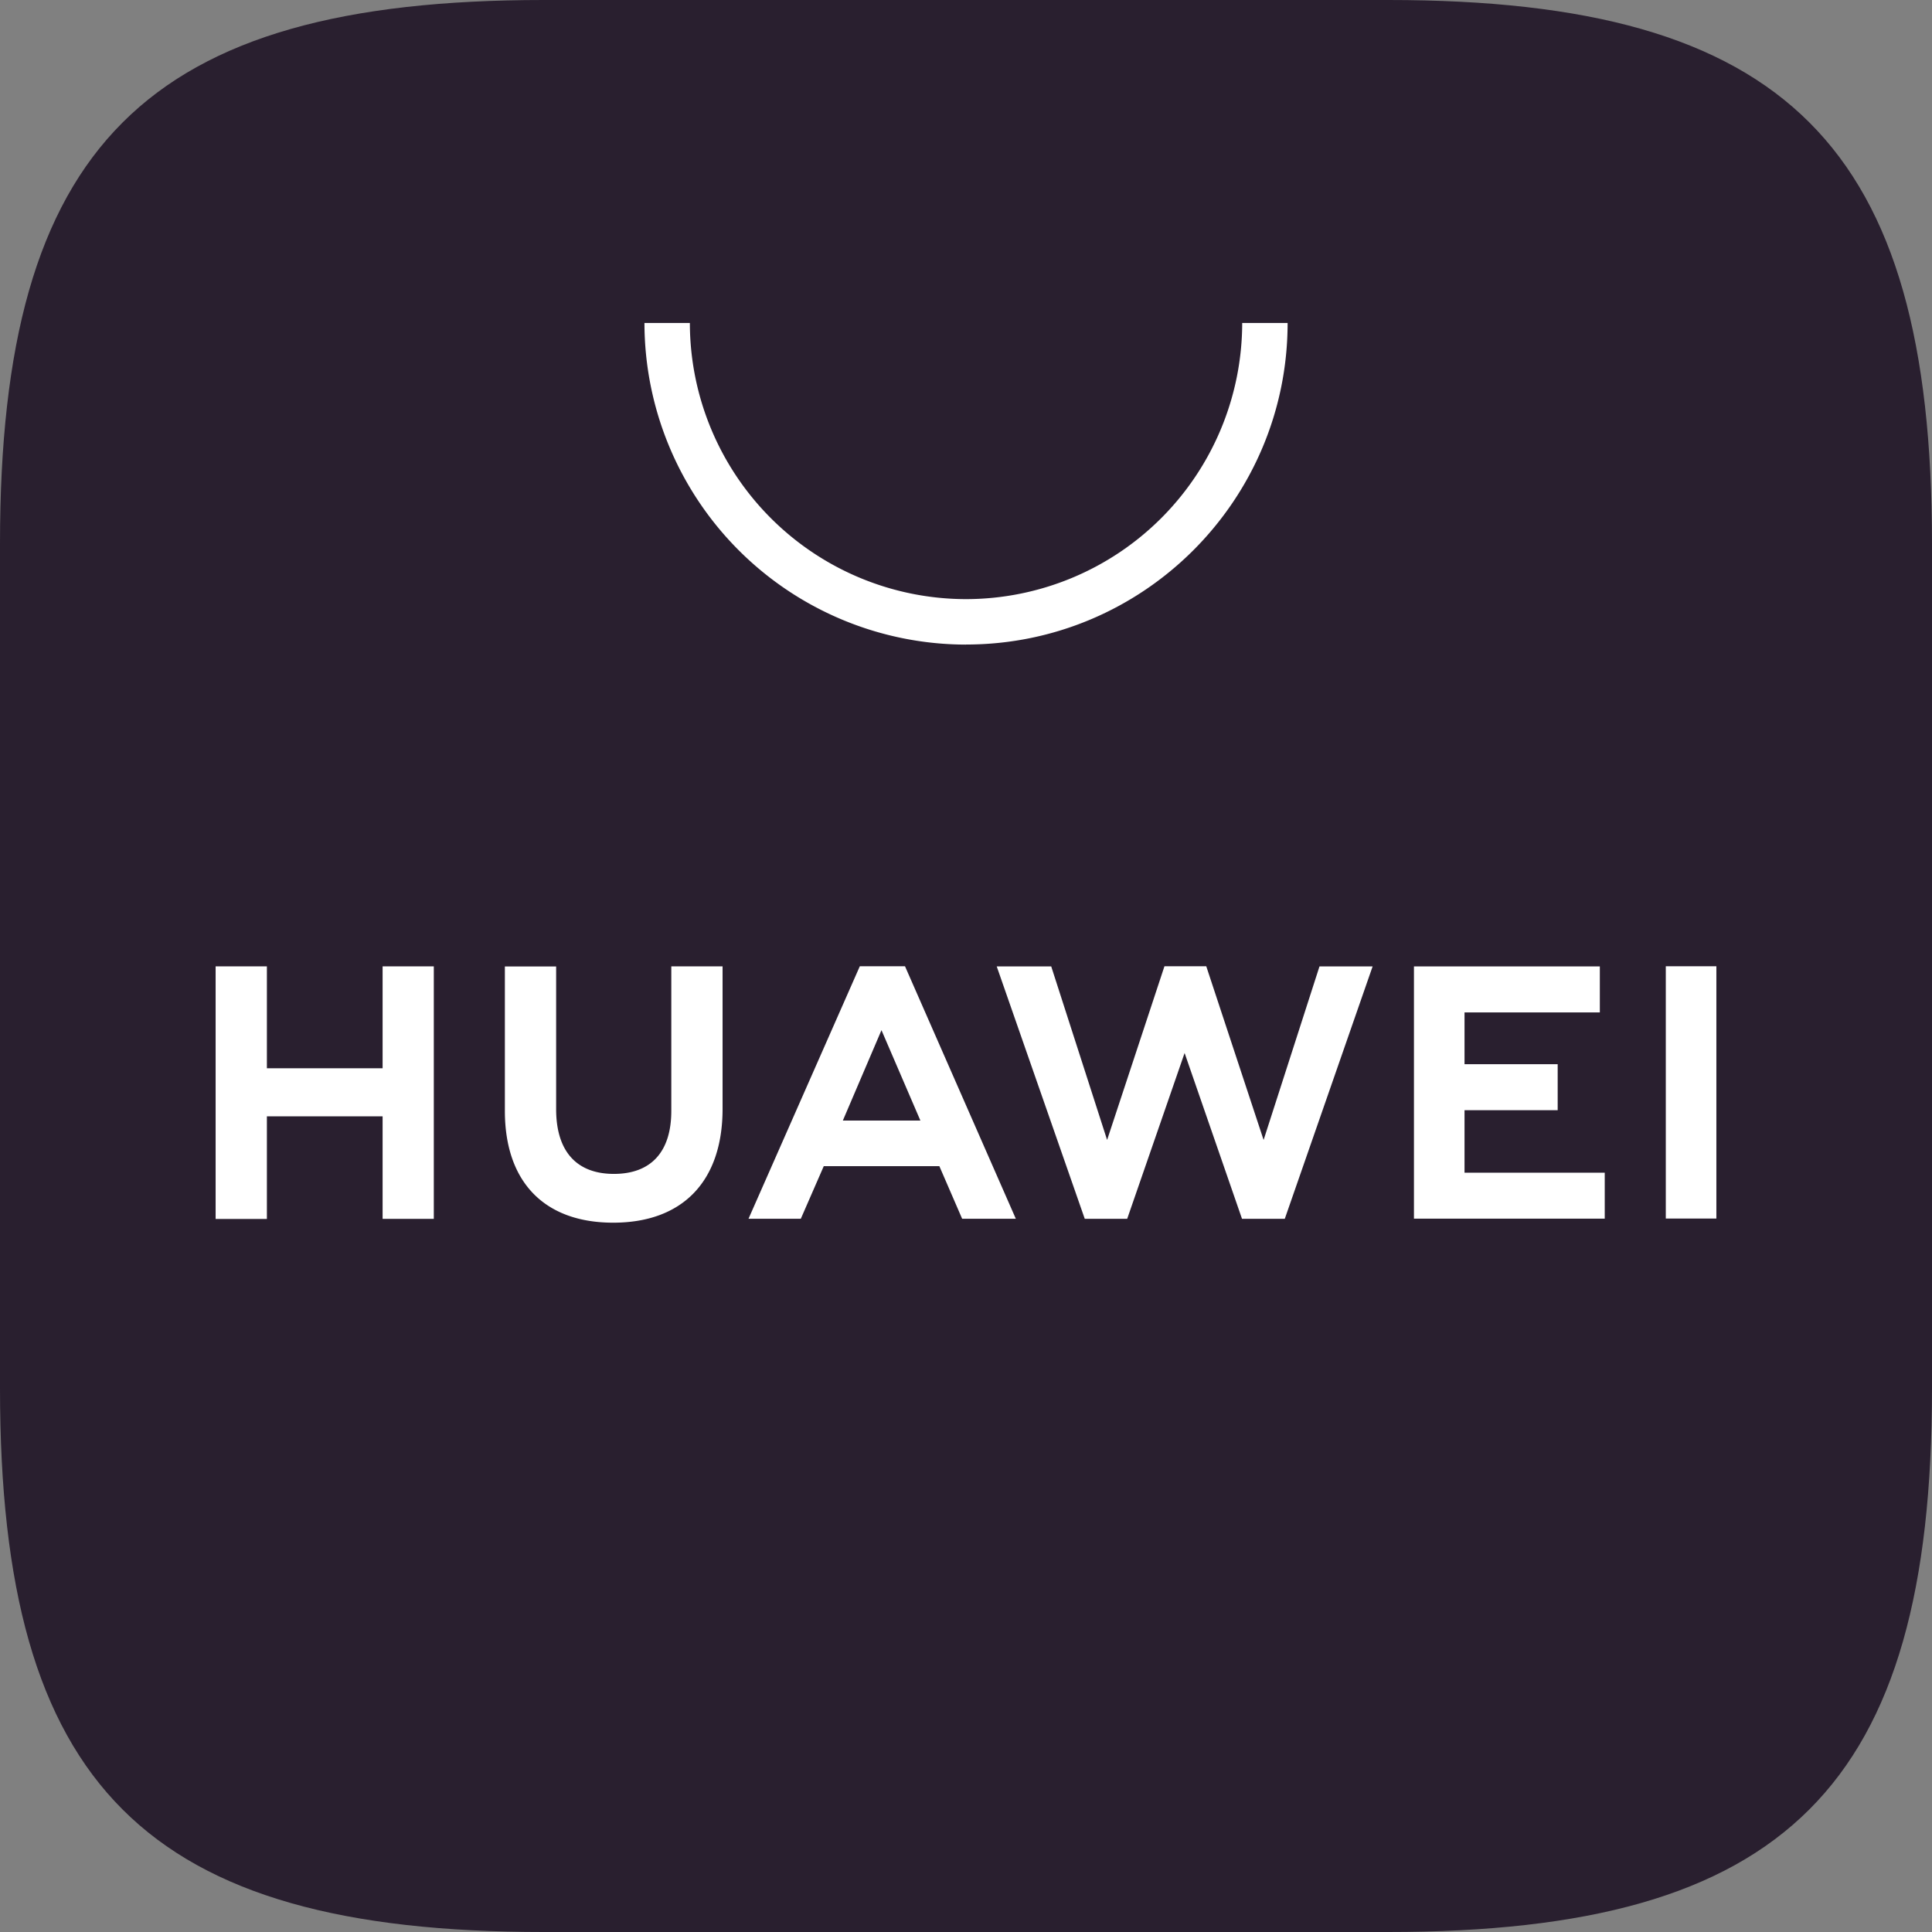 <svg width="28" height="28" fill="none" xmlns="http://www.w3.org/2000/svg"><rect width="100%" height="100%" fill="#808080" stroke="none"/><path fill-rule="evenodd" clip-rule="evenodd" d="M20.122 0H7.878C2.11 0 0 2.11 0 7.878v12.244C0 25.89 2.11 28 7.878 28h12.24C25.886 28 28 25.89 28 20.122V7.878C28 2.11 25.89 0 20.122 0z" fill="#291F2F"/><path d="M12.216 16.24h1.123l-.564-1.31-.56 1.31zm-.277.66l-.333.763h-.758l1.613-3.659h.655l1.606 3.659h-.778l-.33-.762H11.94zm12.203.76h.733v-3.656h-.733v3.656zm-2.917-1.57h1.35v-.667h-1.35v-.75h1.961v-.667h-2.694v3.656h2.765v-.666h-2.032v-.907zm-2.912.431l-.831-2.517h-.606l-.831 2.517-.81-2.515h-.79l1.276 3.658h.615l.832-2.403.832 2.403h.62l1.273-3.658h-.77l-.81 2.515zM9.729 16.1c0 .596-.296.913-.832.913-.54 0-.837-.326-.837-.938v-2.068h-.743V16.1c0 1.03.572 1.62 1.57 1.62 1.007 0 1.585-.601 1.585-1.65v-2.065h-.743V16.1zm-4.184-2.095h.742v3.66h-.742v-1.486H3.868v1.487h-.743v-3.661h.743v1.477h1.677v-1.477zM14 9.342a4.666 4.666 0 01-4.66-4.661h.658A4.007 4.007 0 0014 8.683a4.007 4.007 0 004.003-4.002h.658c0 2.57-2.09 4.66-4.66 4.66z" fill="#fff"/></svg>